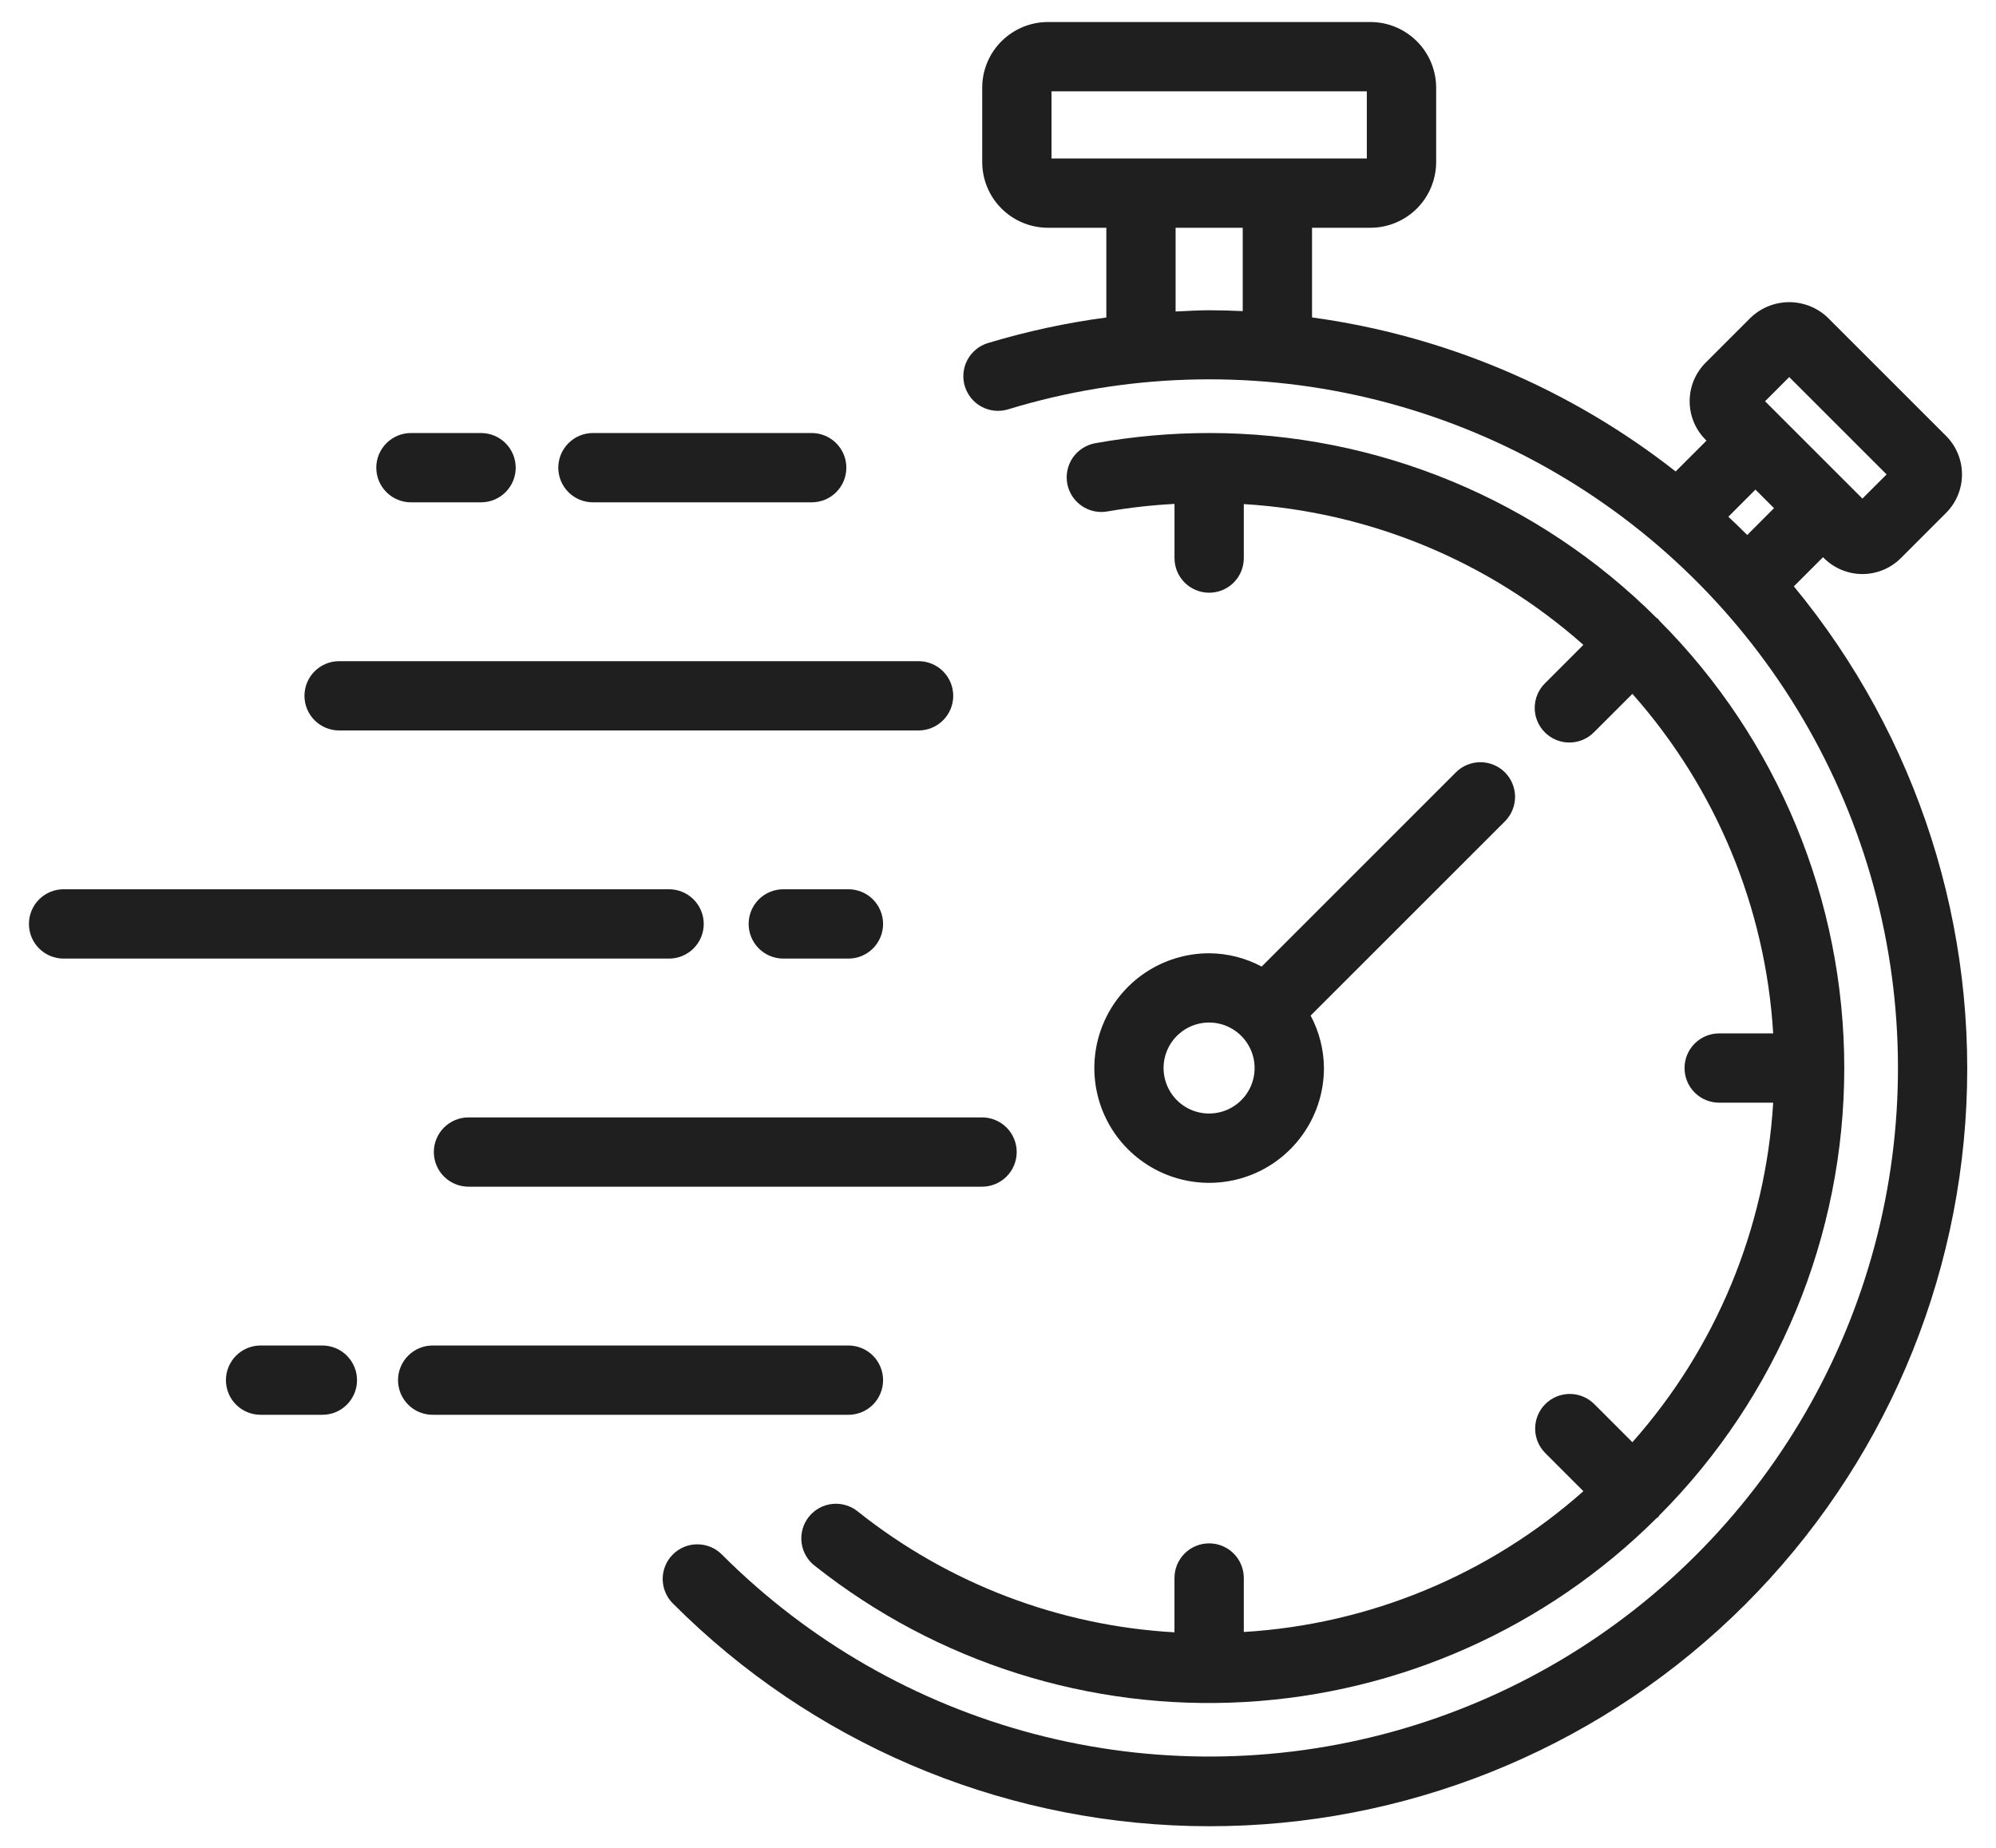 <svg width="54" height="50" viewBox="0 0 54 50" fill="none" xmlns="http://www.w3.org/2000/svg">
<path d="M48.531 15.866L49.32 15.077L49.343 15.1C49.48 15.237 49.643 15.346 49.822 15.42C50.001 15.494 50.192 15.533 50.386 15.533C50.58 15.533 50.771 15.494 50.95 15.42C51.129 15.346 51.292 15.237 51.428 15.1L52.648 13.879C52.785 13.742 52.894 13.58 52.968 13.401C53.042 13.222 53.08 13.03 53.08 12.837C53.08 12.643 53.042 12.451 52.968 12.273C52.894 12.094 52.785 11.931 52.648 11.794L49.448 8.594C49.168 8.326 48.794 8.176 48.406 8.176C48.018 8.176 47.645 8.326 47.364 8.594L46.144 9.814C46.007 9.951 45.898 10.114 45.824 10.293C45.75 10.472 45.712 10.663 45.712 10.857C45.712 11.05 45.75 11.242 45.824 11.421C45.898 11.6 46.007 11.762 46.144 11.899L46.167 11.923L45.333 12.757C42.482 10.519 39.087 9.08 35.496 8.589V6.163H37.075C37.547 6.163 37.999 5.975 38.333 5.642C38.666 5.308 38.853 4.856 38.854 4.384V2.373C38.853 1.902 38.666 1.45 38.332 1.117C37.999 0.784 37.547 0.596 37.075 0.596H28.35C27.879 0.596 27.427 0.784 27.094 1.117C26.76 1.45 26.573 1.902 26.573 2.373V4.384C26.573 4.856 26.76 5.308 27.093 5.641C27.427 5.975 27.879 6.162 28.35 6.163H29.931V8.591C28.846 8.735 27.774 8.967 26.726 9.283C26.488 9.355 26.289 9.52 26.172 9.739C26.055 9.959 26.031 10.216 26.103 10.453C26.176 10.691 26.34 10.89 26.559 11.007C26.779 11.124 27.036 11.149 27.274 11.076C30.428 10.113 33.781 10.005 36.991 10.761C40.201 11.518 43.153 13.114 45.544 15.384C47.936 17.655 49.682 20.52 50.605 23.686C51.527 26.853 51.592 30.207 50.794 33.407C49.995 36.607 48.362 39.538 46.06 41.9C43.759 44.262 40.872 45.971 37.694 46.852C34.515 47.733 31.16 47.755 27.971 46.916C24.782 46.076 21.872 44.405 19.54 42.073C19.454 41.983 19.35 41.912 19.236 41.863C19.122 41.814 18.999 41.788 18.874 41.787C18.75 41.786 18.626 41.809 18.511 41.856C18.396 41.904 18.291 41.973 18.203 42.061C18.115 42.149 18.045 42.254 17.998 42.369C17.951 42.484 17.927 42.608 17.928 42.732C17.93 42.857 17.955 42.98 18.005 43.094C18.054 43.209 18.125 43.312 18.215 43.398C21.937 47.128 26.953 49.28 32.221 49.409C37.488 49.538 42.603 47.634 46.504 44.091C50.405 40.549 52.792 35.64 53.169 30.384C53.547 25.129 51.885 19.93 48.531 15.866ZM48.406 10.203L51.04 12.837L50.386 13.491L47.752 10.857L48.406 10.203ZM47.492 13.248L47.994 13.75L47.27 14.476C47.103 14.307 46.931 14.145 46.759 13.982L47.492 13.248ZM28.447 4.288V2.471H36.978V4.288H28.447ZM31.805 8.429V6.163H33.621V8.418C33.318 8.404 33.016 8.396 32.713 8.395C32.409 8.395 32.108 8.416 31.805 8.429Z" fill="#1F1F1F"/>
<path d="M44.891 41.005C48.095 37.791 49.895 33.438 49.895 28.899C49.895 24.361 48.095 20.007 44.891 16.793C44.879 16.78 44.874 16.763 44.862 16.75C44.85 16.737 44.832 16.733 44.819 16.722C41.606 13.515 37.252 11.715 32.713 11.717C31.681 11.717 30.651 11.809 29.636 11.992C29.514 12.013 29.398 12.058 29.293 12.125C29.189 12.191 29.098 12.277 29.027 12.379C28.957 12.48 28.907 12.595 28.88 12.715C28.854 12.836 28.851 12.961 28.873 13.083C28.895 13.205 28.941 13.321 29.008 13.425C29.076 13.529 29.163 13.618 29.265 13.688C29.366 13.758 29.481 13.808 29.602 13.833C29.723 13.859 29.848 13.86 29.97 13.837C30.567 13.734 31.17 13.667 31.775 13.635V15.101C31.775 15.35 31.874 15.588 32.05 15.764C32.226 15.94 32.464 16.038 32.713 16.038C32.962 16.038 33.2 15.94 33.376 15.764C33.552 15.588 33.65 15.35 33.65 15.101V13.64C37.053 13.846 40.288 15.187 42.837 17.449L41.807 18.48C41.717 18.566 41.646 18.67 41.597 18.784C41.547 18.898 41.522 19.021 41.52 19.146C41.519 19.27 41.543 19.394 41.59 19.509C41.637 19.624 41.707 19.729 41.795 19.817C41.883 19.905 41.988 19.975 42.103 20.022C42.218 20.069 42.342 20.093 42.466 20.091C42.591 20.09 42.714 20.065 42.828 20.015C42.942 19.966 43.046 19.895 43.132 19.805L44.163 18.775C46.425 21.325 47.767 24.56 47.972 27.962H46.511C46.262 27.962 46.024 28.061 45.848 28.237C45.672 28.413 45.574 28.651 45.574 28.9C45.574 29.149 45.672 29.387 45.848 29.563C46.024 29.739 46.262 29.837 46.511 29.837H47.972C47.766 33.24 46.425 36.475 44.163 39.024L43.132 37.993C42.956 37.817 42.718 37.718 42.469 37.718C42.221 37.718 41.982 37.817 41.806 37.993C41.63 38.169 41.532 38.408 41.532 38.657C41.532 38.905 41.631 39.144 41.807 39.319L42.837 40.35C40.287 42.612 37.052 43.954 33.65 44.159V42.698C33.65 42.45 33.551 42.211 33.375 42.035C33.199 41.859 32.961 41.761 32.712 41.761C32.463 41.761 32.225 41.859 32.049 42.035C31.873 42.211 31.774 42.45 31.774 42.698V44.168C28.655 43.992 25.666 42.853 23.22 40.909C23.124 40.828 23.012 40.768 22.892 40.731C22.773 40.694 22.646 40.681 22.521 40.694C22.397 40.706 22.276 40.744 22.165 40.804C22.055 40.865 21.959 40.947 21.881 41.045C21.803 41.144 21.745 41.257 21.712 41.378C21.679 41.499 21.67 41.625 21.687 41.75C21.703 41.874 21.744 41.994 21.808 42.102C21.872 42.21 21.956 42.305 22.057 42.379C25.353 44.986 29.49 46.293 33.684 46.053C37.879 45.814 41.84 44.044 44.817 41.079C44.831 41.067 44.849 41.062 44.862 41.049C44.875 41.036 44.879 41.018 44.891 41.005Z" fill="#1F1F1F"/>
<path d="M40.714 20.898C40.538 20.723 40.299 20.624 40.051 20.624C39.802 20.624 39.564 20.723 39.388 20.898L34.133 26.154C33.696 25.921 33.209 25.797 32.713 25.794C32.099 25.794 31.498 25.976 30.987 26.317C30.476 26.658 30.078 27.143 29.843 27.711C29.608 28.278 29.546 28.903 29.666 29.505C29.785 30.108 30.081 30.662 30.515 31.096C30.95 31.53 31.503 31.826 32.106 31.946C32.708 32.066 33.333 32.005 33.901 31.77C34.468 31.535 34.953 31.137 35.294 30.626C35.636 30.115 35.818 29.514 35.818 28.9C35.815 28.404 35.691 27.917 35.458 27.48L40.714 22.225C40.801 22.138 40.87 22.035 40.917 21.921C40.964 21.807 40.989 21.685 40.989 21.562C40.989 21.439 40.964 21.317 40.917 21.203C40.87 21.089 40.801 20.985 40.714 20.898ZM32.713 30.13C32.51 30.131 32.311 30.081 32.132 29.986C31.953 29.89 31.8 29.753 31.688 29.584C31.575 29.416 31.506 29.222 31.485 29.021C31.465 28.819 31.495 28.616 31.573 28.428C31.65 28.241 31.773 28.076 31.93 27.948C32.086 27.819 32.272 27.731 32.471 27.692C32.67 27.652 32.875 27.663 33.069 27.721C33.263 27.781 33.439 27.887 33.582 28.03C33.754 28.202 33.871 28.421 33.919 28.66C33.966 28.898 33.942 29.146 33.849 29.37C33.756 29.595 33.599 29.787 33.396 29.922C33.194 30.058 32.956 30.13 32.713 30.13ZM21.96 13.592H16.041C15.793 13.592 15.554 13.494 15.379 13.318C15.203 13.142 15.104 12.904 15.104 12.655C15.104 12.406 15.203 12.168 15.379 11.992C15.554 11.816 15.793 11.717 16.041 11.717H21.96C22.209 11.717 22.447 11.816 22.623 11.992C22.799 12.168 22.897 12.406 22.897 12.655C22.897 12.904 22.799 13.142 22.623 13.318C22.447 13.494 22.209 13.592 21.96 13.592ZM13.014 13.592H11.118C10.869 13.592 10.631 13.494 10.455 13.318C10.279 13.142 10.18 12.904 10.18 12.655C10.18 12.406 10.279 12.168 10.455 11.992C10.631 11.816 10.869 11.717 11.118 11.717H13.014C13.263 11.717 13.501 11.816 13.677 11.992C13.853 12.168 13.952 12.406 13.952 12.655C13.952 12.904 13.853 13.142 13.677 13.318C13.501 13.494 13.263 13.592 13.014 13.592ZM24.851 19.765H9.174C8.926 19.765 8.687 19.666 8.511 19.49C8.336 19.315 8.237 19.076 8.237 18.828C8.237 18.579 8.336 18.34 8.511 18.165C8.687 17.989 8.926 17.89 9.174 17.89H24.851C25.1 17.89 25.338 17.989 25.514 18.165C25.69 18.34 25.789 18.579 25.789 18.828C25.789 19.076 25.69 19.315 25.514 19.49C25.338 19.666 25.1 19.765 24.851 19.765ZM18.101 25.938H1.72C1.472 25.938 1.233 25.839 1.057 25.663C0.881 25.487 0.783 25.249 0.783 25C0.783 24.751 0.881 24.513 1.057 24.337C1.233 24.161 1.472 24.062 1.72 24.062H18.101C18.35 24.062 18.588 24.161 18.764 24.337C18.94 24.513 19.039 24.751 19.039 25C19.039 25.249 18.94 25.487 18.764 25.663C18.588 25.839 18.35 25.938 18.101 25.938ZM22.954 25.938H21.191C20.942 25.938 20.704 25.839 20.528 25.663C20.352 25.487 20.254 25.249 20.254 25C20.254 24.751 20.352 24.513 20.528 24.337C20.704 24.161 20.942 24.062 21.191 24.062H22.954C23.202 24.062 23.441 24.161 23.617 24.337C23.792 24.513 23.891 24.751 23.891 25C23.891 25.249 23.792 25.487 23.617 25.663C23.441 25.839 23.202 25.938 22.954 25.938ZM26.569 32.11H12.675C12.426 32.11 12.188 32.011 12.012 31.835C11.836 31.66 11.737 31.421 11.737 31.172C11.737 30.924 11.836 30.685 12.012 30.51C12.188 30.334 12.426 30.235 12.675 30.235H26.569C26.817 30.235 27.056 30.334 27.232 30.51C27.407 30.685 27.506 30.924 27.506 31.172C27.506 31.421 27.407 31.66 27.232 31.835C27.056 32.011 26.817 32.11 26.569 32.11ZM8.722 38.282H7.05C6.801 38.282 6.563 38.184 6.387 38.008C6.211 37.832 6.112 37.594 6.112 37.345C6.112 37.096 6.211 36.858 6.387 36.682C6.563 36.506 6.801 36.407 7.05 36.407H8.721C8.97 36.407 9.209 36.506 9.384 36.682C9.56 36.858 9.659 37.096 9.659 37.345C9.659 37.594 9.56 37.832 9.384 38.008C9.209 38.184 8.971 38.282 8.722 38.282ZM22.954 38.282H11.706C11.457 38.282 11.218 38.184 11.043 38.008C10.867 37.832 10.768 37.594 10.768 37.345C10.768 37.096 10.867 36.858 11.043 36.682C11.218 36.506 11.457 36.407 11.706 36.407H22.954C23.202 36.407 23.441 36.506 23.617 36.682C23.792 36.858 23.891 37.096 23.891 37.345C23.891 37.594 23.792 37.832 23.617 38.008C23.441 38.184 23.202 38.282 22.954 38.282Z" fill="#1F1F1F"/>
</svg>

